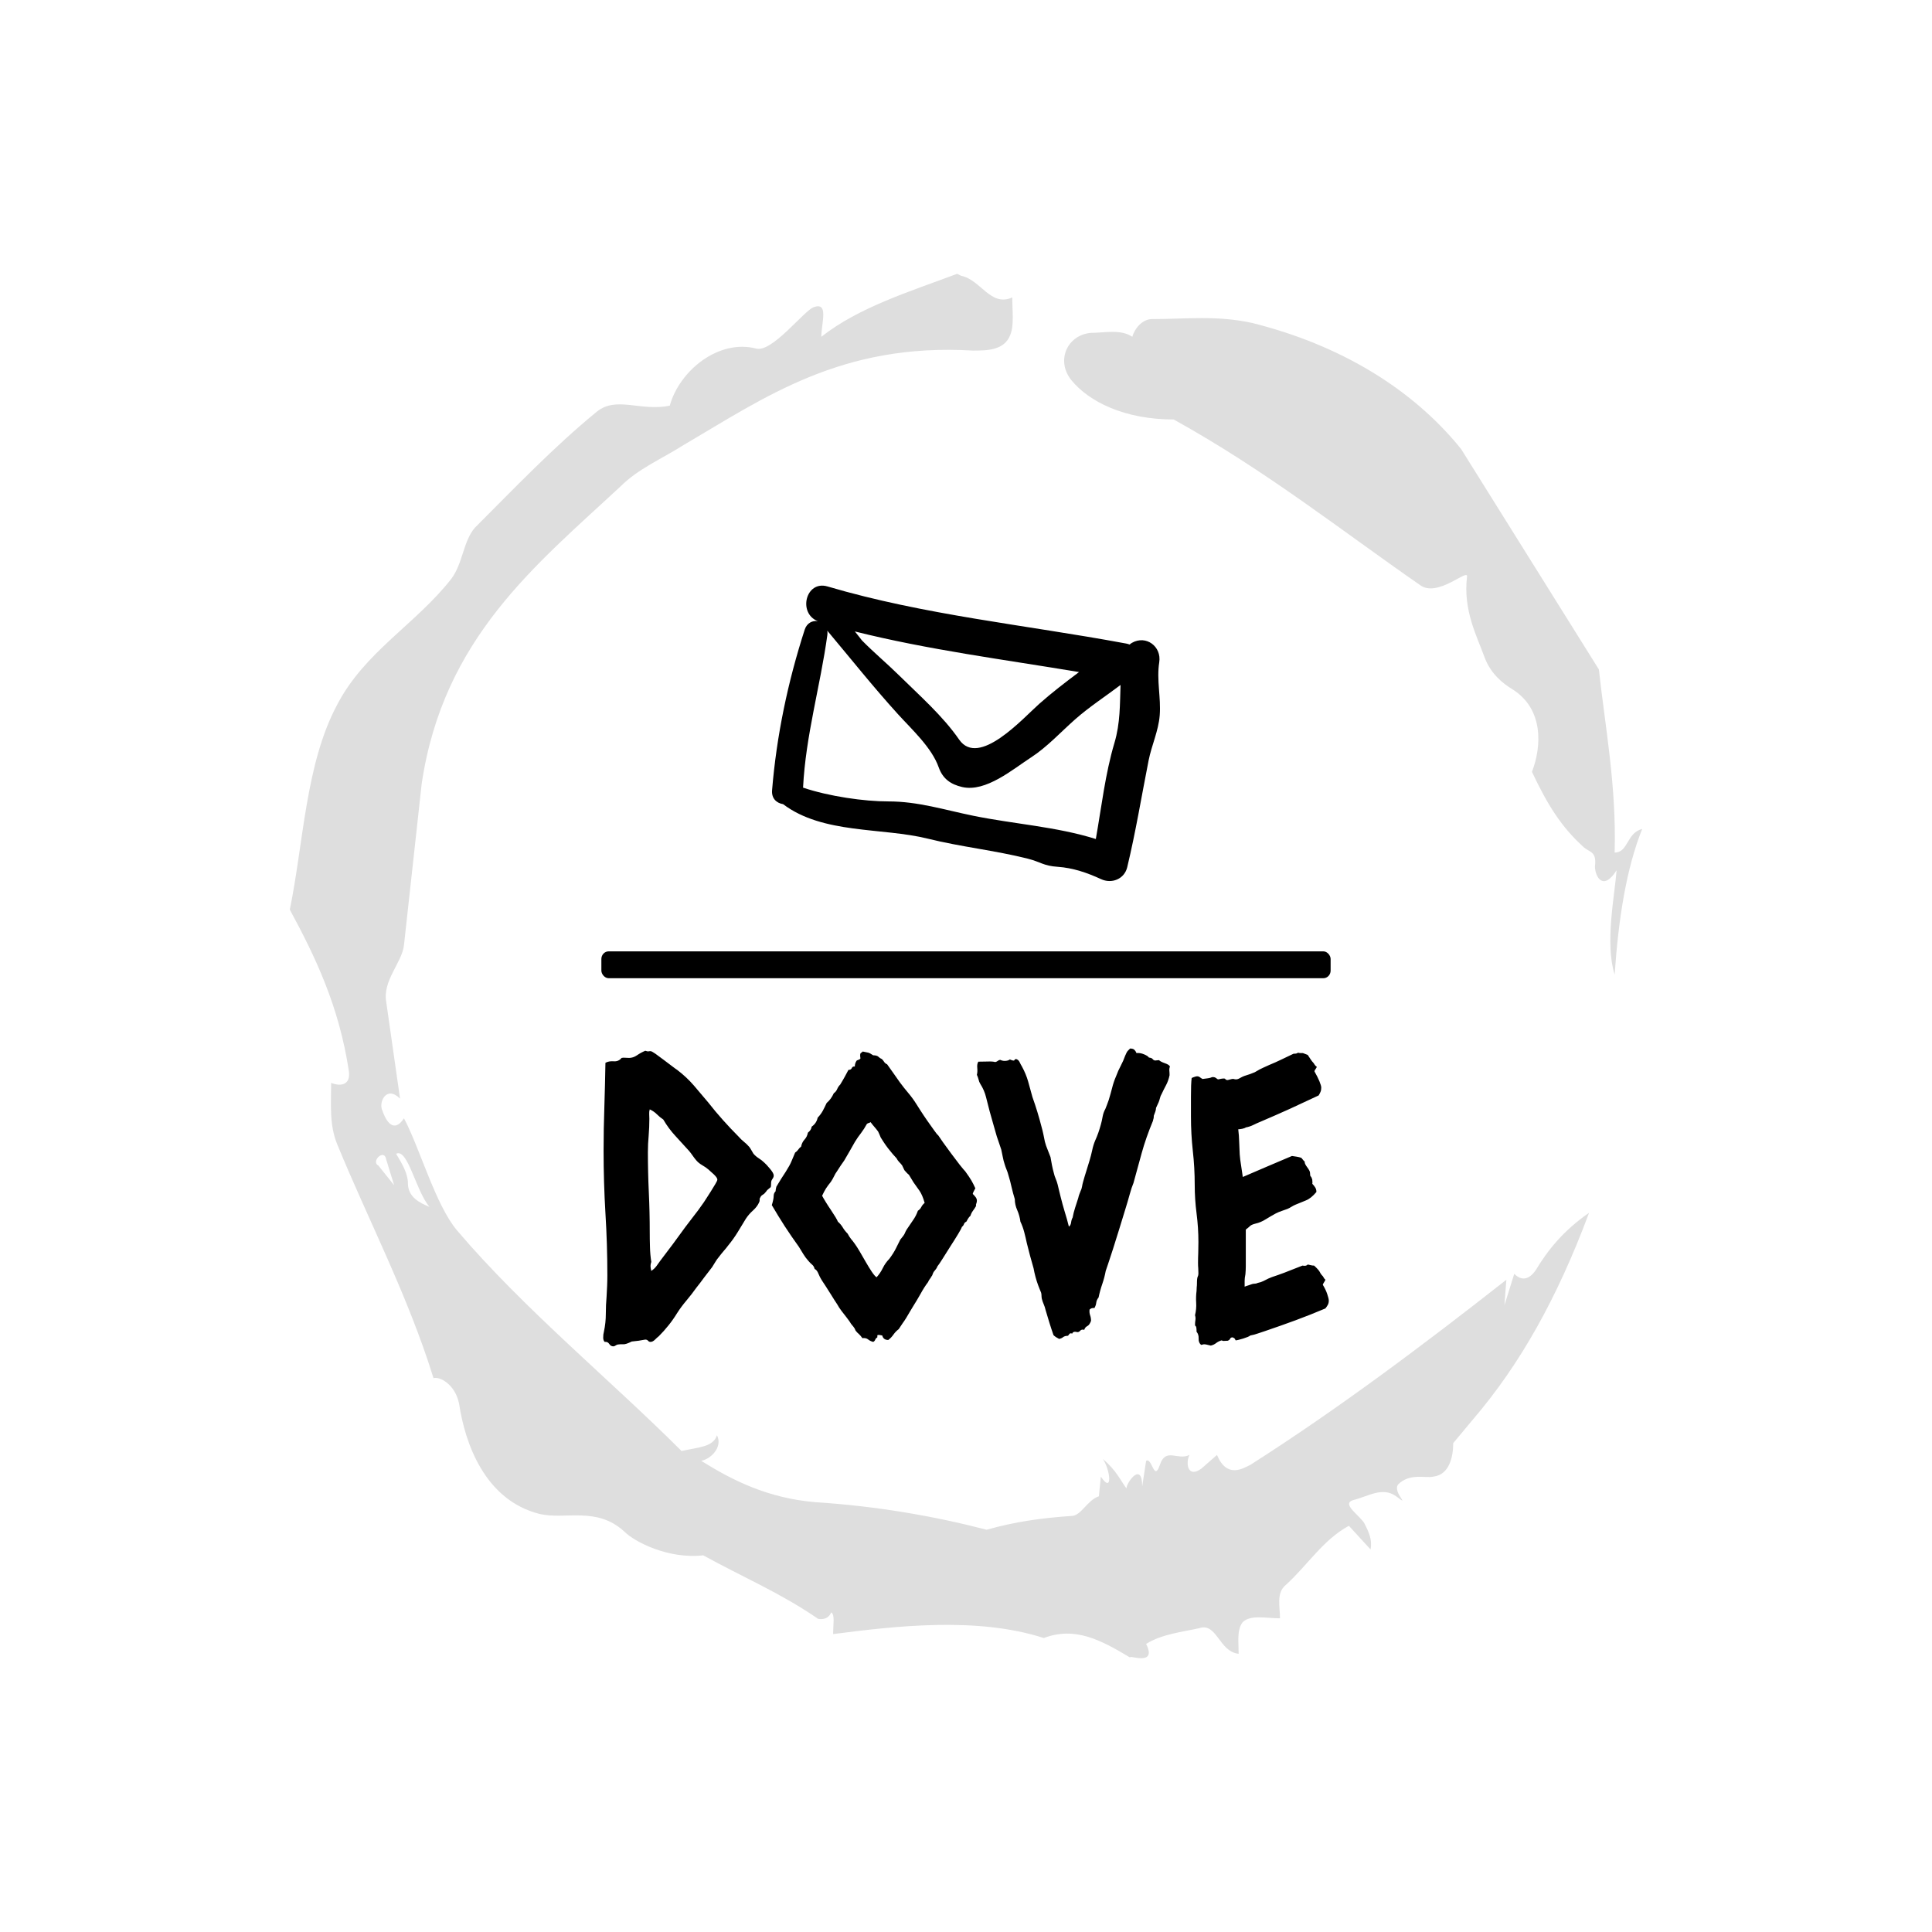 <svg xmlns="http://www.w3.org/2000/svg" version="1.1" xmlns:xlink="http://www.w3.org/1999/xlink" xmlns:svgjs="http://svgjs.dev/svgjs" width="1000" height="1000" viewBox="0 0 1000 1000"><rect width="1000" height="1000" fill="#ffffff"></rect><g transform="matrix(0.7,0,0,0.7,150,106.25)"><svg viewBox="0 0 320 360" data-background-color="#ffffff" preserveAspectRatio="xMidYMid meet" height="1125" width="1000" xmlns="http://www.w3.org/2000/svg" xmlns:xlink="http://www.w3.org/1999/xlink"><defs></defs><g id="tight-bounds" transform="matrix(1,0,0,1,0,0)"><svg viewBox="0 0 320 360" height="360" width="320"><g><svg></svg></g><g><svg viewBox="0 0 320 360" height="360" width="320"><g><path d="M20.961 227.22l3.726 4.658-1.863-6.056c-0.466-2.795-3.726 0.466-1.863 1.398M25.153 224.425c1.397 2.329 2.795 4.658 2.795 6.987 0 3.261 2.795 4.658 5.123 5.589-3.261-3.726-5.124-13.974-7.918-12.576M204.017 26.929c7.918 0 15.371-0.932 23.756 0.931 20.495 5.124 37.729 15.371 49.374 29.811l32.606 52.169c1.397 13.042 4.192 27.482 3.726 43.319 3.261 0 2.795-4.658 6.521-5.59-3.726 9.316-5.59 20.961-6.521 34.469-2.329-7.453 0-18.632 0.466-24.687-3.261 5.124-5.124 1.397-5.124-0.932 0.466-3.726-1.397-3.261-2.795-4.658-5.124-4.658-8.384-9.782-12.11-17.7 2.329-6.055 2.795-14.905-4.658-19.563-2.329-1.397-5.124-3.726-6.521-7.453-1.863-5.124-5.124-11.179-4.193-19.097 0.466-2.329-6.987 5.124-11.179 1.863-18.166-12.576-36.332-27.016-58.224-39.127-11.645 0-20.029-4.192-24.221-9.316-3.726-4.658-0.932-10.713 4.658-11.179 3.261 0 6.987-0.932 9.782 0.932 0.466-1.863 2.329-4.192 4.657-4.192M157.904 16.215l0.932 0.466c4.658 0.932 6.987 7.453 12.11 5.124 0 3.261 0.466 6.521-0.466 8.85-1.397 3.726-5.59 3.726-8.85 3.726-31.208-1.863-49.374 11.179-68.471 22.358-5.124 3.261-10.713 5.59-14.906 9.782-20.029 18.632-41.921 35.866-47.045 70.335l-4.192 38.195c-0.466 4.192-5.124 8.384-4.192 13.508l3.26 22.824c-3.261-3.261-5.124 0.932-4.192 2.795 0.466 1.397 2.329 6.055 5.124 1.863 3.726 6.987 7.453 20.495 12.576 26.55 15.837 18.632 36.332 35.4 53.101 52.169 4.192-0.932 7.453-0.932 8.384-3.727 1.397 2.795-1.397 5.59-3.726 6.056 7.453 4.658 15.837 8.85 27.016 9.781 14.44 0.932 27.948 3.261 40.524 6.522 6.521-1.863 13.042-2.795 20.029-3.261 2.329 0 3.726-3.726 6.521-4.658l0.466-4.658c2.795 4.192 2.329-1.397 0.466-4.192 3.261 2.795 4.192 5.124 5.589 6.987 0-1.397 3.726-6.521 3.727-0.466l0.931-6.055c1.397-0.932 1.863 5.124 3.261 0.931 1.397-4.192 4.192-0.932 6.987-2.329-0.932 1.863-0.466 5.59 2.794 3.261l3.727-3.261c2.329 5.59 6.055 3.261 7.918 2.329 20.495-13.042 40.99-28.413 60.553-43.784l-0.466 6.055 2.329-7.453c2.329 2.329 4.192 0.466 5.124-0.931 2.795-4.658 6.521-9.316 12.577-13.508-7.453 20.029-16.303 35.866-27.482 48.908l-4.658 5.59c0 3.261-0.932 7.453-4.658 7.918-1.863 0.466-5.59-0.932-8.384 1.863-1.397 1.863 3.261 5.59-0.466 2.795-3.261-2.329-6.521 0-10.248 0.932-2.795 0.932 1.863 3.726 2.795 5.589 0.932 1.863 1.863 3.726 1.398 6.056l-5.124-5.59c-6.055 3.261-9.782 9.316-14.906 13.974-2.329 1.863-1.397 5.124-1.397 7.918-3.261 0-6.987-0.932-8.85 0.932-1.397 1.863-0.932 4.658-0.932 7.453-4.658-0.466-5.124-7.453-9.315-6.056-4.192 0.932-8.85 1.397-12.577 3.727 2.795 5.59-4.658 2.329-3.726 3.26-6.987-4.192-13.042-7.453-20.495-4.658-15.837-5.124-35.4-2.795-49.84-0.931 0-2.329 0.466-4.658-0.466-5.124-0.932 2.329-3.726 1.397-3.26 1.397-8.85-6.055-17.7-9.782-27.016-14.905-8.384 0.932-16.303-3.261-18.632-5.59-6.521-6.055-13.974-2.795-20.029-4.192-13.042-3.261-17.7-16.769-19.098-26.084-0.932-4.658-4.658-6.521-6.055-6.056-6.055-19.563-15.371-37.263-22.824-55.429-1.863-4.658-1.397-9.316-1.397-14.44 2.329 0.932 4.658 0.466 4.192-2.794-2.329-15.371-7.918-27.016-13.974-38.195 3.261-15.837 3.726-34.469 11.179-48.443 6.521-12.576 18.632-19.098 27.016-29.811 2.795-3.726 2.795-8.85 5.59-12.11 9.316-9.316 18.632-19.098 28.879-27.482 4.658-3.726 10.247 0 17.234-1.397 2.329-8.384 11.645-15.837 20.495-13.508 3.726 0.932 11.179-8.85 13.508-9.782 3.726-1.397 1.863 3.726 1.863 6.987 8.85-6.987 20.961-10.713 32.14-14.906" fill="#dedede" data-fill-palette-color="tertiary"></path></g><g transform="matrix(1,0,0,1,73.723,90)"><svg viewBox="0 0 172.553 180" height="180" width="172.553"><g><svg viewBox="0 0 192.96 201.288" height="180" width="172.553"><g><rect width="192.96" height="7.107" x="0" y="96.769" fill="#000000" opacity="1" stroke-width="0" stroke="transparent" fill-opacity="1" class="rect-o-0" data-fill-palette-color="secondary" rx="1%" id="o-0" data-palette-color="#dedede"></rect></g><g transform="matrix(1,0,0,1,0.48,122.48)"><svg viewBox="0 0 192 78.807" height="78.807" width="192"><g><svg viewBox="0 0 192 78.807" height="78.807" width="192"><g><svg viewBox="0 0 192 78.807" height="78.807" width="192"><g transform="matrix(1,0,0,1,0,0)"><svg width="192" viewBox="2.98 -37.55 94.33 38.72" height="78.807" data-palette-color="#dedede"><path d="M3.17 0.59L3.17 0.59Q2.98 0.39 2.98 0.05L2.98 0.05Q2.98-0.2 3-0.37 3.03-0.54 3.08-0.78L3.08-0.78Q3.32-1.9 3.32-3.05 3.32-4.2 3.42-5.32L3.42-5.32Q3.47-6.01 3.49-6.69 3.52-7.37 3.52-8.06L3.52-8.06Q3.52-12.11 3.27-16.14 3.03-20.17 3.03-24.27L3.03-24.27Q3.03-27.1 3.13-29.96 3.22-32.81 3.27-35.69L3.27-35.69Q3.71-35.94 4.35-35.89 4.98-35.84 5.37-36.33L5.37-36.33Q5.62-36.38 5.86-36.35 6.1-36.33 6.35-36.33L6.35-36.33Q6.88-36.33 7.37-36.67 7.86-37.01 8.45-37.26L8.45-37.26Q8.74-37.16 8.86-37.18 8.98-37.21 9.13-37.21L9.13-37.21Q9.28-37.21 9.77-36.87 10.25-36.52 10.84-36.08 11.43-35.64 11.94-35.25 12.45-34.86 12.6-34.77L12.6-34.77Q13.82-33.84 14.77-32.74 15.72-31.64 16.65-30.52L16.65-30.52Q17.53-29.39 18.55-28.25 19.58-27.1 20.56-26.12L20.56-26.12Q20.9-25.73 21.26-25.44 21.63-25.15 21.97-24.76L21.97-24.76Q22.12-24.56 22.24-24.34 22.36-24.12 22.51-23.88L22.51-23.88Q22.8-23.54 23.19-23.29 23.58-23.05 23.93-22.71L23.93-22.71Q24.17-22.51 24.66-21.92 25.15-21.34 25.15-21.04L25.15-21.04Q25.15-20.85 25.05-20.7 24.95-20.56 24.85-20.36L24.85-20.36Q24.8-20.21 24.8-19.92 24.8-19.63 24.76-19.53L24.76-19.53Q24.27-19.14 24.22-19.04 24.17-18.95 24.07-18.85L24.07-18.85Q23.93-18.65 23.71-18.53 23.49-18.41 23.39-18.16L23.39-18.16Q23.29-18.02 23.32-17.87 23.34-17.72 23.24-17.53L23.24-17.53Q23-16.99 22.46-16.5 21.92-16.02 21.53-15.43L21.53-15.43Q21-14.55 20.46-13.67 19.92-12.79 19.24-11.96L19.24-11.96Q18.95-11.57 18.63-11.21 18.31-10.84 18.02-10.45L18.02-10.45Q17.77-10.16 17.58-9.84 17.38-9.52 17.14-9.13L17.14-9.13Q16.6-8.45 16.11-7.79 15.63-7.13 15.09-6.45L15.09-6.45Q14.5-5.62 13.82-4.81 13.13-4 12.6-3.17L12.6-3.17Q12.06-2.29 11.47-1.56 10.89-0.83 10.21-0.15L10.21-0.15Q10.01 0 9.72 0.29 9.42 0.59 9.13 0.59L9.13 0.59Q8.94 0.59 8.81 0.44 8.69 0.29 8.45 0.29L8.45 0.29Q8.4 0.29 8.15 0.34 7.91 0.39 7.57 0.44L7.57 0.44 6.69 0.54Q5.91 0.93 5.57 0.9 5.22 0.88 4.88 0.93L4.88 0.93Q4.69 0.98 4.57 1.07 4.44 1.17 4.3 1.17L4.3 1.17Q3.96 1.17 3.76 0.85 3.56 0.54 3.17 0.59ZM17.82-20.51L17.82-20.51Q17.82-20.75 17.36-21.19 16.89-21.63 16.65-21.83L16.65-21.83Q16.31-22.12 15.84-22.39 15.38-22.66 15.09-23L15.09-23Q14.84-23.29 14.62-23.61 14.4-23.93 14.16-24.22L14.16-24.22Q13.28-25.2 12.38-26.17 11.47-27.15 10.79-28.32L10.79-28.32Q10.35-28.61 9.96-29 9.57-29.39 9.03-29.64L9.03-29.64Q8.94-29.35 8.96-29.03 8.98-28.71 8.98-28.42L8.98-28.42Q8.98-27.29 8.89-26.22 8.79-25.15 8.79-24.07L8.79-24.07Q8.79-21.44 8.91-18.87 9.03-16.31 9.03-13.72L9.03-13.72Q9.03-12.74 9.06-11.77 9.08-10.79 9.23-9.81L9.23-9.81Q9.13-9.52 9.13-9.28L9.13-9.28Q9.13-9.03 9.23-8.64L9.23-8.64Q9.62-8.89 9.89-9.25 10.16-9.62 10.4-9.96L10.4-9.96Q11.23-11.04 12.04-12.13 12.84-13.23 13.67-14.36L13.67-14.36Q14.21-15.09 14.77-15.8 15.33-16.5 15.87-17.29L15.87-17.29Q16.02-17.48 16.33-17.97 16.65-18.46 16.97-18.97 17.29-19.48 17.55-19.92 17.82-20.36 17.82-20.51ZM51.36-19.38L51.36-19.38Q51.27-19.19 51.17-19.02 51.07-18.85 51.02-18.65L51.02-18.65Q51.22-18.46 51.39-18.24 51.56-18.02 51.56-17.77L51.56-17.77Q51.56-17.58 51.49-17.41 51.41-17.24 51.46-17.09L51.46-17.09Q51.27-16.75 51.05-16.46 50.83-16.16 50.73-15.82L50.73-15.82Q50.53-15.63 50.41-15.43 50.29-15.23 50.19-15.04L50.19-15.04Q49.95-14.94 49.88-14.72 49.8-14.5 49.61-14.36L49.61-14.36Q49.56-14.16 49.12-13.43 48.68-12.7 48.14-11.87 47.6-11.04 47.12-10.25 46.63-9.47 46.43-9.23L46.43-9.23Q46.34-8.98 46.21-8.84 46.09-8.69 45.94-8.5L45.94-8.5Q45.85-8.35 45.8-8.18 45.75-8.01 45.65-7.91L45.65-7.91Q45.55-7.71 45.43-7.57 45.31-7.42 45.21-7.18L45.21-7.18Q44.72-6.54 44.24-5.66 43.75-4.79 43.31-4.1L43.31-4.1Q43.06-3.71 42.84-3.32 42.62-2.93 42.38-2.54L42.38-2.54Q42.14-2.15 41.89-1.81 41.65-1.46 41.4-1.07L41.4-1.07Q41.01-0.78 40.72-0.37 40.43 0.05 40.04 0.34L40.04 0.34Q39.4 0.34 39.26-0.24L39.26-0.24Q38.62-0.39 38.62-0.24 38.62-0.1 38.62 0L38.62 0Q38.43 0.1 38.35 0.29 38.28 0.49 38.08 0.59L38.08 0.59Q37.69 0.49 37.42 0.27 37.16 0.05 36.67 0.1L36.67 0.1Q36.47-0.2 36.23-0.42 35.98-0.63 35.79-0.88L35.79-0.88Q35.69-1.17 35.52-1.37 35.35-1.56 35.2-1.76L35.2-1.76Q35.06-2 34.91-2.2 34.76-2.39 34.62-2.59L34.62-2.59Q34.27-3.03 33.96-3.44 33.64-3.86 33.4-4.3L33.4-4.3Q33.01-4.88 32.64-5.49 32.27-6.1 31.88-6.69L31.88-6.69Q31.69-6.98 31.49-7.28 31.3-7.57 31.15-7.86L31.15-7.86Q31.05-8.11 30.88-8.45 30.71-8.79 30.47-8.89L30.47-8.89Q30.37-9.28 30.12-9.47 29.88-9.67 29.64-9.96L29.64-9.96Q29.29-10.35 29-10.82 28.71-11.28 28.42-11.77L28.42-11.77Q27.44-13.13 26.58-14.45 25.73-15.77 24.9-17.19L24.9-17.19Q25.14-17.97 25.14-18.36 25.14-18.75 25.39-18.99L25.39-18.99Q25.39-19.19 25.49-19.58L25.49-19.58Q26.12-20.65 26.71-21.53L26.71-21.53Q27.24-22.36 27.46-22.9 27.68-23.44 27.93-24.02L27.93-24.02Q28.17-24.17 28.32-24.39 28.46-24.61 28.71-24.8L28.71-24.8Q28.81-25.34 29.15-25.71 29.49-26.07 29.59-26.61L29.59-26.61Q30.03-26.95 30.08-27.39L30.08-27.39Q30.71-27.83 30.86-28.56L30.86-28.56Q31.25-28.96 31.52-29.44 31.78-29.93 32.03-30.47L32.03-30.47Q32.61-30.96 32.96-31.74L32.96-31.74Q33.25-31.93 33.4-32.28 33.54-32.62 33.79-32.86L33.79-32.86Q34.18-33.5 34.4-33.91 34.62-34.33 34.86-34.77L34.86-34.77Q35.2-34.77 35.3-35.01 35.4-35.25 35.69-35.21L35.69-35.21Q35.69-35.64 35.94-35.99L35.94-35.99Q36.03-36.04 36.23-36.11 36.42-36.18 36.42-36.28L36.42-36.28Q36.33-36.87 36.47-36.96 36.62-37.06 36.72-37.16L36.72-37.16Q37.25-37.06 37.45-37.01 37.64-36.96 38.08-36.67L38.08-36.67Q38.57-36.67 38.77-36.47 38.96-36.28 39.21-36.18L39.21-36.18Q39.4-35.99 39.52-35.79 39.65-35.6 39.89-35.5L39.89-35.5Q40.28-34.96 40.72-34.33 41.16-33.69 41.55-33.15L41.55-33.15Q42.09-32.42 42.65-31.76 43.21-31.1 43.7-30.32L43.7-30.32Q43.85-30.08 44.24-29.47 44.63-28.86 45.11-28.17 45.6-27.49 45.99-26.93 46.38-26.37 46.53-26.27L46.53-26.27Q46.68-26.03 47.17-25.34 47.65-24.66 48.22-23.9 48.78-23.14 49.31-22.46 49.85-21.78 50.05-21.58L50.05-21.58Q50.58-20.85 50.85-20.39 51.12-19.92 51.36-19.38ZM40.18-10.21L40.18-10.21Q40.72-10.94 41.01-11.52 41.31-12.11 41.6-12.7L41.6-12.7Q42.09-13.28 42.19-13.53 42.28-13.77 42.43-14.01L42.43-14.01Q42.82-14.6 43.23-15.19 43.65-15.77 43.89-16.46L43.89-16.46Q44.19-16.65 44.33-16.94 44.48-17.24 44.77-17.48L44.77-17.48Q44.48-18.51 44.09-19.07 43.7-19.63 43.31-20.17L43.31-20.17Q43.16-20.41 43.02-20.65 42.87-20.9 42.72-21.14L42.72-21.14Q42.53-21.29 42.4-21.44 42.28-21.58 42.14-21.73L42.14-21.73Q42.04-21.97 41.84-22.36L41.84-22.36Q41.65-22.61 41.45-22.8 41.26-23 41.11-23.29L41.11-23.29Q40.92-23.49 40.62-23.83 40.33-24.17 40.01-24.58 39.69-25 39.45-25.37 39.21-25.73 39.06-25.98L39.06-25.98Q38.96-26.22 38.89-26.39 38.82-26.56 38.72-26.76L38.72-26.76Q38.47-27.1 38.23-27.37 37.99-27.64 37.74-27.98L37.74-27.98Q37.6-27.88 37.47-27.86 37.35-27.83 37.25-27.73L37.25-27.73Q36.91-27.1 36.5-26.56 36.08-26.03 35.69-25.39L35.69-25.39Q35.35-24.8 35.01-24.19 34.67-23.58 34.32-23L34.32-23Q34.08-22.66 33.86-22.34 33.64-22.02 33.4-21.63L33.4-21.63Q33.15-21.29 32.98-20.92 32.81-20.56 32.57-20.21L32.57-20.21Q32.18-19.73 31.93-19.34 31.69-18.95 31.44-18.41L31.44-18.41Q31.59-18.12 31.91-17.6 32.22-17.09 32.57-16.58 32.91-16.06 33.18-15.63 33.44-15.19 33.49-15.04L33.49-15.04Q33.88-14.7 34.13-14.28 34.37-13.87 34.76-13.48L34.76-13.48Q34.96-13.09 35.2-12.79 35.45-12.5 35.69-12.16L35.69-12.16Q35.94-11.82 36.33-11.16 36.72-10.5 37.11-9.81 37.5-9.13 37.89-8.54 38.28-7.96 38.52-7.81L38.52-7.81Q39.01-8.35 39.33-9.01 39.65-9.67 40.18-10.21ZM71.48-37.55L71.48-37.55Q71.87-37.55 72.04-37.38 72.21-37.21 72.31-36.96L72.31-36.96Q72.8-37.01 73.31-36.79 73.82-36.57 73.92-36.38L73.92-36.38Q74.31-36.33 74.41-36.18 74.51-36.04 74.7-35.99L74.7-35.99 75.24-36.04Q75.43-35.84 76-35.64 76.56-35.45 76.66-35.21L76.66-35.21Q76.56-34.96 76.58-34.69 76.61-34.42 76.61-34.08L76.61-34.08Q76.46-33.35 76.14-32.76 75.83-32.18 75.58-31.64L75.58-31.64Q75.43-31.4 75.36-31.1 75.29-30.81 75.19-30.57L75.19-30.57Q75.09-30.37 75.02-30.2 74.95-30.03 74.85-29.83L74.85-29.83Q74.85-29.59 74.75-29.32 74.65-29.05 74.56-28.81L74.56-28.81Q74.56-28.52 74.51-28.39 74.46-28.27 74.46-28.17L74.46-28.17Q73.53-25.93 72.99-23.97 72.46-22.02 71.92-20.07L71.92-20.07Q71.67-19.48 71.43-18.6 71.19-17.72 70.82-16.53 70.45-15.33 70.04-13.99 69.62-12.65 69.26-11.5 68.89-10.35 68.62-9.55 68.35-8.74 68.31-8.64L68.31-8.64Q68.16-7.81 67.87-6.96 67.57-6.1 67.38-5.18L67.38-5.18Q67.13-4.88 67.08-4.52 67.04-4.15 66.84-3.81L66.84-3.81Q66.45-3.86 66.21-3.61L66.21-3.61Q66.16-3.22 66.28-2.88 66.4-2.54 66.4-2.15L66.4-2.15Q66.21-1.61 65.91-1.46 65.62-1.32 65.52-0.98L65.52-0.98Q65.18-1.07 65.01-0.88 64.84-0.68 64.64-0.68L64.64-0.68Q64.06-0.83 63.96-0.49L63.96-0.49Q63.67-0.59 63.57-0.42 63.47-0.24 63.37-0.2L63.37-0.2Q62.98-0.2 62.76-0.02 62.54 0.15 62.25 0.2L62.25 0.2Q62.06 0.1 61.86-0.02 61.66-0.15 61.52-0.29L61.52-0.29Q61.23-1.12 60.98-1.93 60.74-2.73 60.49-3.56L60.49-3.56Q60.4-3.96 60.25-4.3 60.1-4.64 60-5.03L60-5.03Q59.96-5.27 59.96-5.44 59.96-5.62 59.91-5.81L59.91-5.81Q59.81-6.05 59.71-6.3 59.61-6.54 59.52-6.79L59.52-6.79Q59.13-7.86 58.93-8.98L58.93-8.98Q58.69-9.81 58.47-10.62 58.25-11.43 58.05-12.26L58.05-12.26Q57.91-12.94 57.71-13.7 57.51-14.45 57.22-15.04L57.22-15.04Q57.12-15.82 56.81-16.53 56.49-17.24 56.49-17.97L56.49-17.97Q56.25-18.75 56.07-19.53 55.9-20.31 55.66-21.09L55.66-21.09Q55.56-21.48 55.41-21.83 55.27-22.17 55.17-22.51L55.17-22.51Q55.02-22.95 54.93-23.44 54.83-23.93 54.73-24.41L54.73-24.41Q54.58-24.85 54.44-25.27 54.29-25.68 54.15-26.12L54.15-26.12Q53.9-26.95 53.68-27.76 53.46-28.56 53.22-29.39L53.22-29.39Q52.97-30.32 52.75-31.23 52.53-32.13 52-32.96L52-32.96Q51.85-33.2 51.78-33.52 51.7-33.84 51.56-34.13L51.56-34.13Q51.66-34.52 51.61-35.03 51.56-35.55 51.75-35.84L51.75-35.84Q52.24-35.84 52.92-35.86 53.61-35.89 53.95-35.79L53.95-35.79Q54.15-35.84 54.27-35.94 54.39-36.04 54.58-36.08L54.58-36.08Q54.88-35.94 55.17-35.94L55.17-35.94Q55.61-35.94 55.85-36.13L55.85-36.13Q56.39-35.89 56.44-36.04 56.49-36.18 56.68-36.18L56.68-36.18Q56.98-36.08 57.12-35.77 57.27-35.45 57.42-35.21L57.42-35.21Q57.95-34.23 58.22-33.28 58.49-32.32 58.78-31.25L58.78-31.25Q59.13-30.27 59.42-29.32 59.71-28.37 59.96-27.39L59.96-27.39Q60.1-26.9 60.2-26.42 60.3-25.93 60.4-25.44L60.4-25.44Q60.54-24.9 60.74-24.44 60.93-23.97 61.13-23.44L61.13-23.44Q61.23-22.9 61.32-22.39 61.42-21.88 61.57-21.34L61.57-21.34Q61.66-20.95 61.81-20.61 61.96-20.26 62.06-19.87L62.06-19.87Q62.15-19.48 62.25-19.07 62.35-18.65 62.45-18.26L62.45-18.26Q62.69-17.29 62.98-16.33 63.28-15.38 63.52-14.4L63.52-14.4Q63.76-14.55 63.81-14.94 63.86-15.33 64.01-15.58L64.01-15.58Q64.11-16.16 64.33-16.85 64.55-17.53 64.74-18.12L64.74-18.12Q64.79-18.36 64.86-18.55 64.94-18.75 65.03-18.99L65.03-18.99Q65.18-19.29 65.23-19.6 65.28-19.92 65.38-20.26L65.38-20.26Q65.57-20.95 65.79-21.63 66.01-22.31 66.21-23L66.21-23Q66.4-23.63 66.55-24.32 66.69-25 66.94-25.59L66.94-25.59Q67.18-26.12 67.35-26.61 67.52-27.1 67.67-27.64L67.67-27.64Q67.82-28.17 67.91-28.71 68.01-29.25 68.26-29.69L68.26-29.69Q68.35-29.93 68.48-30.25 68.6-30.57 68.7-30.86L68.7-30.86Q68.94-31.64 69.14-32.42 69.33-33.2 69.67-33.98L69.67-33.98Q69.92-34.67 70.26-35.3 70.6-35.94 70.84-36.62L70.84-36.62Q71.04-37.11 71.19-37.26 71.33-37.4 71.48-37.55ZM96.53-6.84L96.53-6.84Q96.92-6.2 97.11-5.62 97.31-5.03 97.31-4.79L97.31-4.79Q97.31-4.44 97.18-4.22 97.06-4 96.87-3.76L96.87-3.76Q94.91-2.93 92.99-2.22 91.06-1.51 89.06-0.83L89.06-0.83Q88.57-0.68 88.1-0.51 87.64-0.34 87.1-0.24L87.1-0.24Q87-0.15 86.76-0.05 86.52 0.05 86.2 0.15 85.88 0.24 85.59 0.32 85.3 0.39 85.2 0.39L85.2 0.39Q85.1 0.15 85 0.1 84.9 0.05 84.81 0L84.81 0Q84.56 0 84.49 0.17 84.42 0.34 84.17 0.44L84.17 0.44Q83.93 0.44 83.73 0.46 83.54 0.49 83.39 0.39L83.39 0.39Q83 0.49 82.68 0.73 82.37 0.98 81.97 1.07L81.97 1.07Q81.24 0.88 81.07 0.9 80.9 0.93 80.71 0.98L80.71 0.98Q80.36 0.68 80.39 0.15 80.41-0.39 80.12-0.73L80.12-0.73Q80.12-1.37 80.02-1.44 79.92-1.51 79.92-1.61L79.92-1.61Q79.92-1.95 79.97-2.25 80.02-2.54 79.92-2.88L79.92-2.88Q80.12-3.71 80.07-4.49 80.02-5.27 80.12-6.05L80.12-6.05Q80.12-6.3 80.14-6.52 80.17-6.74 80.17-6.98L80.17-6.98Q80.17-7.71 80.27-7.89 80.36-8.06 80.36-8.3L80.36-8.3Q80.36-8.64 80.34-8.96 80.31-9.28 80.31-9.67L80.31-9.67Q80.31-10.35 80.34-11.01 80.36-11.67 80.36-12.4L80.36-12.4Q80.36-14.26 80.12-16.11 79.88-17.97 79.88-19.82L79.88-19.82Q79.88-22.07 79.63-24.27 79.39-26.46 79.39-28.71L79.39-28.71Q79.39-29.1 79.39-29.81 79.39-30.52 79.39-31.27 79.39-32.03 79.41-32.71 79.44-33.4 79.48-33.69L79.48-33.69Q79.48-33.74 79.78-33.84 80.07-33.94 80.17-33.94L80.17-33.94Q80.41-33.94 80.56-33.81 80.71-33.69 80.9-33.59L80.9-33.59Q81.78-33.69 81.95-33.76 82.12-33.84 82.22-33.84L82.22-33.84Q82.51-33.84 82.68-33.69 82.85-33.54 82.95-33.54L82.95-33.54Q83.78-33.74 83.85-33.59 83.93-33.45 84.17-33.45L84.17-33.45Q84.81-33.64 84.95-33.59 85.1-33.54 85.25-33.54L85.25-33.54Q85.49-33.54 85.78-33.72 86.08-33.89 86.32-33.98L86.32-33.98Q87.15-34.23 87.69-34.47L87.69-34.47Q88.42-34.91 88.79-35.06 89.15-35.21 89.54-35.4L89.54-35.4Q90.37-35.74 91.13-36.11 91.89-36.47 92.72-36.87L92.72-36.87Q92.86-36.87 93.03-36.89 93.21-36.91 93.3-37.01L93.3-37.01Q93.45-36.96 93.62-36.96 93.79-36.96 93.94-36.96L93.94-36.96Q94.43-36.77 94.57-36.72L94.57-36.72Q94.77-36.43 94.94-36.16 95.11-35.89 95.35-35.64L95.35-35.64Q95.6-35.21 95.74-35.21L95.74-35.21Q95.74-35.06 95.6-34.89 95.45-34.72 95.45-34.57L95.45-34.57Q95.84-33.89 96.09-33.3 96.33-32.71 96.33-32.47L96.33-32.47Q96.33-32.13 96.23-31.91 96.14-31.69 95.99-31.45L95.99-31.45Q94.13-30.57 92.25-29.71 90.37-28.86 88.42-28.03L88.42-28.03Q87.93-27.83 87.49-27.61 87.05-27.39 86.52-27.29L86.52-27.29Q86.42-27.2 86.08-27.12 85.73-27.05 85.54-27.05L85.54-27.05Q85.64-26.22 85.66-25.42 85.69-24.61 85.73-23.78L85.73-23.78Q85.78-23.1 85.91-22.34 86.03-21.58 86.13-20.85L86.13-20.85Q87.74-21.53 89.32-22.22 90.91-22.9 92.52-23.58L92.52-23.58Q92.81-23.54 93.13-23.49 93.45-23.44 93.74-23.34L93.74-23.34Q93.84-23.24 93.94-23.1 94.04-22.95 94.18-22.85L94.18-22.85Q94.13-22.61 94.5-22.12 94.87-21.63 94.87-21.39L94.87-21.39Q94.87-21 94.96-20.92 95.06-20.85 95.16-20.51L95.16-20.51Q95.21-20.02 95.16-19.97L95.16-19.97Q95.4-19.73 95.55-19.48 95.7-19.24 95.7-18.9L95.7-18.9Q95.01-18.07 94.33-17.8 93.64-17.53 92.96-17.24L92.96-17.24Q92.72-17.14 92.45-16.97 92.18-16.8 91.94-16.7L91.94-16.7Q91.55-16.55 91.18-16.43 90.81-16.31 90.42-16.11L90.42-16.11Q89.79-15.77 89.13-15.36 88.47-14.94 87.79-14.79L87.79-14.79Q87.25-14.65 87.08-14.48 86.91-14.31 86.52-14.01L86.52-14.01 86.52-12.7 86.52-10.25Q86.52-9.77 86.52-9.25 86.52-8.74 86.47-8.2L86.47-8.2Q86.37-7.71 86.37-7.37L86.37-7.37 86.37-6.59Q86.61-6.69 86.86-6.76 87.1-6.84 87.35-6.93L87.35-6.93Q87.54-6.98 87.71-6.98 87.88-6.98 88.08-7.08L88.08-7.08Q88.32-7.13 88.47-7.18 88.62-7.23 88.81-7.32L88.81-7.32Q89.54-7.71 89.93-7.84 90.32-7.96 90.72-8.11L90.72-8.11Q91.55-8.4 92.33-8.72 93.11-9.03 93.89-9.33L93.89-9.33Q94.38-9.23 94.57-9.47L94.57-9.47Q94.82-9.42 94.99-9.38 95.16-9.33 95.4-9.33L95.4-9.33Q95.99-8.79 96.14-8.5 96.28-8.2 96.53-7.96L96.53-7.96Q96.77-7.52 96.87-7.52L96.87-7.52Q96.87-7.42 96.72-7.2 96.57-6.98 96.53-6.84Z" opacity="1" transform="matrix(1,0,0,1,0,0)" fill="#000000" class="undefined-text-0" data-fill-palette-color="primary" id="text-0"></path></svg></g></svg></g></svg></g></svg></g><g transform="matrix(1,0,0,1,37.152,0)"><svg viewBox="0 0 118.656 78.164" height="78.164" width="118.656"><g><svg xmlns="http://www.w3.org/2000/svg" xmlns:xlink="http://www.w3.org/1999/xlink" version="1.1" x="8" y="0" viewBox="10.276 20.891 79.364 60.429" enable-background="new 0 0 100 100" xml:space="preserve" height="78.164" width="102.656" class="icon-icon-0" data-fill-palette-color="accent" id="icon-0"><path d="M16.964 29.894c-3.442 10.631-5.764 21.724-6.676 32.857-0.137 1.696 0.945 2.631 2.25 2.842 8.154 6.165 20.259 4.734 29.625 7.062 6.742 1.675 13.718 2.396 20.396 4.079 2.699 0.679 3.216 1.477 6.155 1.675 3.117 0.213 6.054 1.219 8.864 2.52 2.182 1.012 4.774 0.007 5.36-2.434 1.75-7.271 2.927-14.535 4.377-21.855 0.621-3.114 2.011-6.011 2.27-9.208 0.287-3.612-0.672-7.232-0.097-10.861 0.508-3.217-2.681-5.635-5.594-3.974-0.182 0.103-0.316 0.226-0.467 0.343-0.213-0.078-0.435-0.151-0.682-0.198-0.074-0.013-0.146-0.026-0.221-0.04-0.045-0.01-0.095-0.017-0.14-0.025C62.102 28.915 41.487 26.919 21.64 21.06c-4.476-1.324-6.119 5.496-1.987 7.103C18.594 27.984 17.418 28.492 16.964 29.894zM73.083 38.571c-2.78 2.083-5.536 4.192-8.144 6.503-3.303 2.924-12.374 13.116-16.39 7.302-3.356-4.861-8.132-9.033-12.319-13.164-2.468-2.432-5.131-4.642-7.558-7.117-0.471-0.621-0.964-1.222-1.451-1.833C42.305 34.036 57.749 36.004 73.083 38.571zM36.045 47.191c2.854 3.142 6.899 6.814 8.337 10.886 0.84 2.374 2.502 3.477 4.788 4.009 4.834 1.128 10.408-3.669 14.093-6.051 3.282-2.121 6.119-5.234 9.033-7.802 2.896-2.553 6.177-4.679 9.277-7.023-0.146 3.924-0.039 7.793-1.248 11.846-1.879 6.297-2.647 13.093-3.808 19.668-8.1-2.54-16.741-3.062-25.062-4.756-5.903-1.205-11.314-2.943-17.379-2.936-4.898 0.009-12.189-1.036-17.45-2.821 0.539-10.688 3.526-20.714 4.975-31.258 0.042-0.307 0.025-0.584-0.017-0.846C26.382 35.82 30.984 41.62 36.045 47.191z" fill="#000000" data-fill-palette-color="accent"></path></svg></g></svg></g><g></g></svg></g></svg></g></svg></g></svg><rect width="320" height="360" fill="none" stroke="none" visibility="hidden"></rect></g></svg></g></svg>